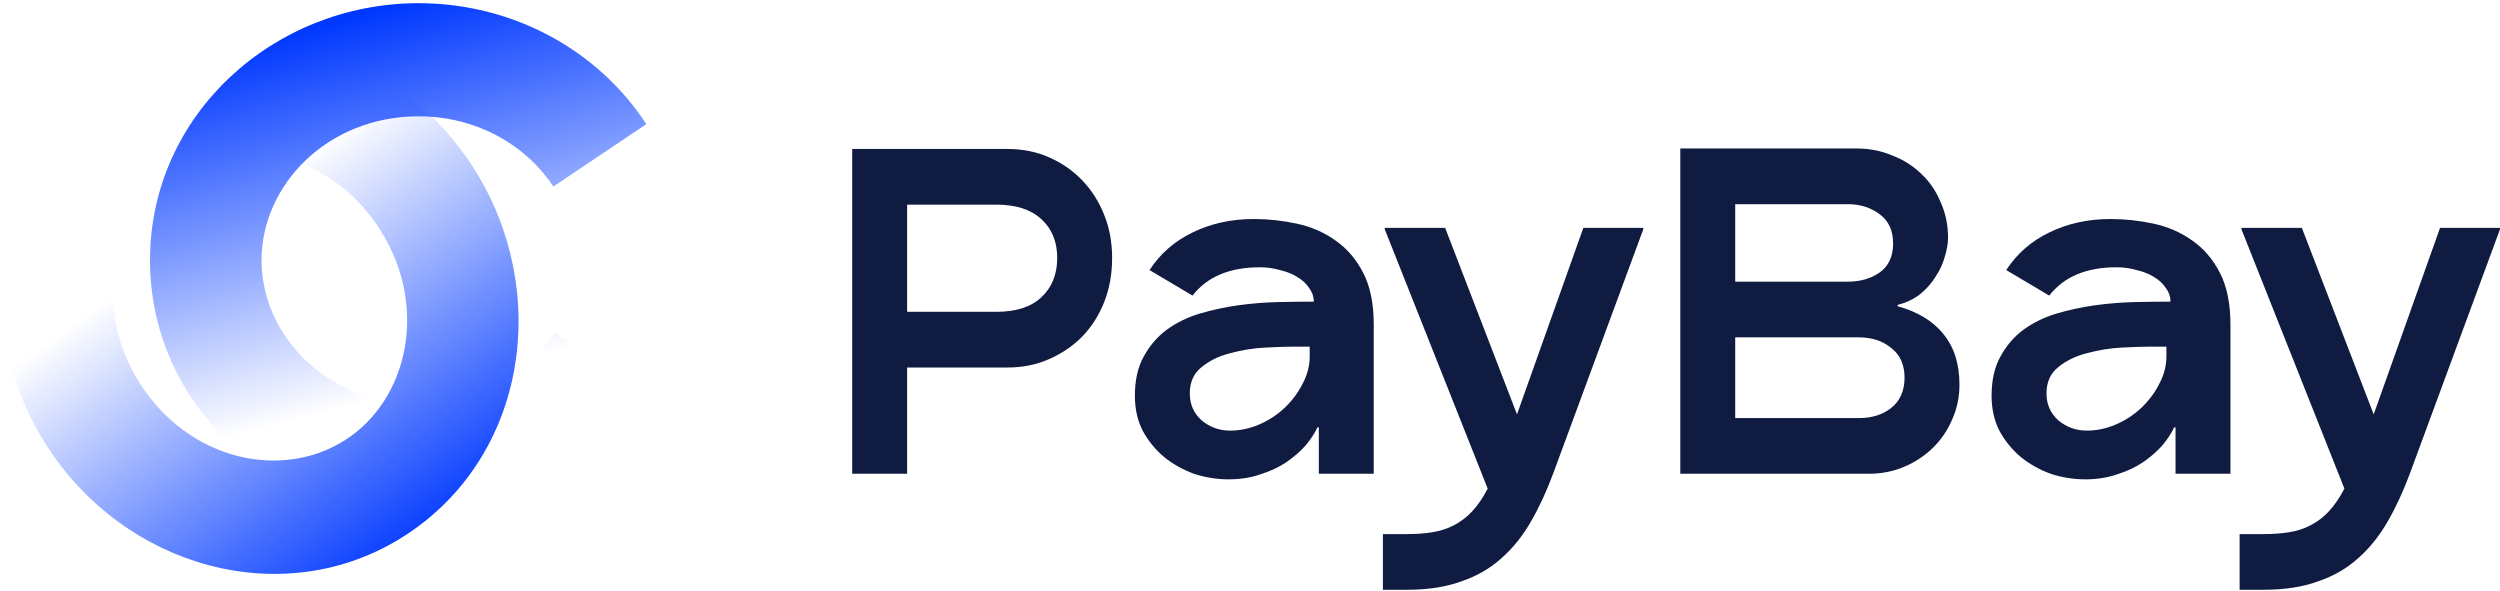 <svg width="148" height="35" viewBox="0 0 148 35" fill="none" xmlns="http://www.w3.org/2000/svg">
<g clip-path="url(#clip0_39_1103)">
<path d="M59.634 21.757H53.701V28.047H50.45V8.818H59.634C60.538 8.818 61.359 8.983 62.1 9.313C62.858 9.643 63.517 10.1 64.077 10.686C64.637 11.273 65.071 11.959 65.378 12.747C65.685 13.516 65.838 14.358 65.838 15.274C65.838 16.208 65.685 17.069 65.378 17.856C65.071 18.644 64.637 19.33 64.077 19.916C63.517 20.484 62.858 20.933 62.1 21.262C61.359 21.592 60.538 21.757 59.634 21.757ZM53.701 18.46H58.984C60.14 18.46 61.025 18.177 61.639 17.609C62.271 17.023 62.587 16.245 62.587 15.274C62.587 14.303 62.271 13.534 61.639 12.966C61.025 12.399 60.14 12.115 58.984 12.115H53.701V18.46Z" fill="#101B42"/>
<path d="M74.228 12.966C75.077 12.966 75.926 13.058 76.775 13.241C77.624 13.424 78.382 13.754 79.051 14.23C79.737 14.706 80.288 15.347 80.703 16.153C81.119 16.959 81.326 17.984 81.326 19.23V28.047H78.075V25.3H77.994C77.832 25.648 77.597 26.006 77.29 26.372C76.983 26.72 76.603 27.049 76.152 27.361C75.719 27.654 75.213 27.892 74.635 28.075C74.057 28.276 73.425 28.377 72.738 28.377C72.034 28.377 71.348 28.267 70.68 28.047C70.029 27.809 69.442 27.48 68.918 27.059C68.395 26.619 67.97 26.097 67.645 25.493C67.338 24.889 67.185 24.202 67.185 23.433C67.185 22.517 67.356 21.748 67.699 21.125C68.043 20.484 68.494 19.953 69.054 19.532C69.632 19.111 70.282 18.79 71.005 18.57C71.745 18.351 72.504 18.186 73.28 18.076C74.075 17.966 74.861 17.902 75.637 17.884C76.414 17.865 77.127 17.856 77.777 17.856C77.777 17.563 77.687 17.298 77.507 17.059C77.344 16.803 77.109 16.583 76.802 16.4C76.513 16.217 76.17 16.08 75.773 15.988C75.393 15.878 74.996 15.823 74.581 15.823C72.793 15.823 71.465 16.382 70.598 17.499L68.052 15.988C68.684 15.018 69.533 14.276 70.598 13.763C71.682 13.232 72.892 12.966 74.228 12.966ZM70.436 23.295C70.436 23.936 70.67 24.467 71.14 24.889C71.628 25.291 72.188 25.493 72.82 25.493C73.398 25.493 73.967 25.374 74.526 25.136C75.086 24.898 75.583 24.577 76.016 24.174C76.468 23.753 76.829 23.277 77.1 22.746C77.389 22.215 77.534 21.665 77.534 21.098V20.521H76.667C76.197 20.521 75.61 20.539 74.906 20.576C74.201 20.612 73.515 20.722 72.847 20.905C72.178 21.07 71.61 21.345 71.14 21.729C70.67 22.096 70.436 22.618 70.436 23.295Z" fill="#101B42"/>
<path d="M97.283 13.488V13.571L91.973 27.965C91.576 29.046 91.133 30.007 90.646 30.849C90.158 31.71 89.571 32.443 88.885 33.047C88.216 33.651 87.422 34.109 86.501 34.421C85.598 34.75 84.523 34.915 83.277 34.915H81.868V31.619H83.277C83.837 31.619 84.342 31.582 84.794 31.509C85.263 31.436 85.688 31.298 86.067 31.097C86.465 30.895 86.826 30.62 87.151 30.273C87.476 29.925 87.783 29.476 88.072 28.927L81.976 13.571V13.488H85.552L89.806 24.531L93.734 13.488H97.283Z" fill="#101B42"/>
<path d="M116 22.773C116 23.506 115.856 24.193 115.567 24.834C115.296 25.474 114.916 26.033 114.429 26.509C113.941 26.985 113.372 27.361 112.722 27.636C112.072 27.91 111.376 28.047 110.636 28.047H99.474V8.791H109.932C110.672 8.791 111.367 8.928 112.018 9.203C112.686 9.459 113.264 9.826 113.751 10.302C114.239 10.76 114.618 11.318 114.889 11.977C115.178 12.618 115.323 13.314 115.323 14.065C115.323 14.413 115.259 14.789 115.133 15.191C115.025 15.594 114.844 15.988 114.591 16.373C114.356 16.757 114.049 17.105 113.67 17.417C113.291 17.71 112.848 17.92 112.343 18.048V18.131C113.535 18.46 114.438 19.01 115.052 19.779C115.684 20.548 116 21.546 116 22.773ZM109.39 16.675C110.13 16.675 110.762 16.492 111.286 16.125C111.81 15.741 112.072 15.173 112.072 14.422C112.072 13.653 111.81 13.076 111.286 12.692C110.762 12.289 110.13 12.087 109.39 12.087H102.725V16.675H109.39ZM110.04 24.751C110.817 24.751 111.458 24.55 111.963 24.147C112.487 23.726 112.749 23.13 112.749 22.361C112.749 21.592 112.487 21.006 111.963 20.603C111.458 20.182 110.817 19.971 110.04 19.971H102.725V24.751H110.04Z" fill="#101B42"/>
<path d="M124.945 12.966C125.794 12.966 126.643 13.058 127.492 13.241C128.341 13.424 129.099 13.754 129.768 14.23C130.454 14.706 131.005 15.347 131.42 16.153C131.836 16.959 132.043 17.984 132.043 19.23V28.047H128.792V25.3H128.711C128.549 25.648 128.314 26.006 128.007 26.372C127.7 26.72 127.32 27.049 126.869 27.361C126.435 27.654 125.93 27.892 125.352 28.075C124.774 28.276 124.142 28.377 123.455 28.377C122.751 28.377 122.065 28.267 121.396 28.047C120.746 27.809 120.159 27.48 119.636 27.059C119.112 26.619 118.687 26.097 118.362 25.493C118.055 24.889 117.902 24.202 117.902 23.433C117.902 22.517 118.073 21.748 118.416 21.125C118.76 20.484 119.211 19.953 119.771 19.532C120.349 19.111 120.999 18.79 121.722 18.57C122.462 18.351 123.221 18.186 123.997 18.076C124.792 17.966 125.578 17.902 126.354 17.884C127.131 17.865 127.844 17.856 128.494 17.856C128.494 17.563 128.404 17.298 128.224 17.059C128.061 16.803 127.826 16.583 127.519 16.4C127.23 16.217 126.887 16.08 126.49 15.988C126.11 15.878 125.713 15.823 125.298 15.823C123.51 15.823 122.182 16.382 121.315 17.499L118.769 15.988C119.401 15.018 120.25 14.276 121.315 13.763C122.399 13.232 123.609 12.966 124.945 12.966ZM121.153 23.295C121.153 23.936 121.387 24.467 121.857 24.889C122.345 25.291 122.905 25.493 123.537 25.493C124.115 25.493 124.684 25.374 125.243 25.136C125.803 24.898 126.3 24.577 126.733 24.174C127.185 23.753 127.546 23.277 127.817 22.746C128.106 22.215 128.251 21.665 128.251 21.098V20.521H127.384C126.914 20.521 126.327 20.539 125.623 20.576C124.918 20.612 124.232 20.722 123.564 20.905C122.896 21.07 122.327 21.345 121.857 21.729C121.387 22.096 121.153 22.618 121.153 23.295Z" fill="#101B42"/>
<path d="M148 13.488V13.571L142.69 27.965C142.293 29.046 141.85 30.007 141.363 30.849C140.875 31.71 140.288 32.443 139.602 33.047C138.933 33.651 138.139 34.109 137.218 34.421C136.315 34.75 135.24 34.915 133.994 34.915H132.585V31.619H133.994C134.554 31.619 135.059 31.582 135.511 31.509C135.98 31.436 136.405 31.298 136.784 31.097C137.182 30.895 137.543 30.62 137.868 30.273C138.193 29.925 138.5 29.476 138.789 28.927L132.693 13.571V13.488H136.269L140.523 24.531L144.451 13.488H148Z" fill="#101B42"/>
<path fill-rule="evenodd" clip-rule="evenodd" d="M32.819 19.674C31.244 22.165 28.279 23.932 24.776 23.932C19.413 23.932 15.484 19.891 15.484 15.409C15.484 10.927 19.413 6.886 24.776 6.886C28.232 6.886 31.165 8.607 32.756 11.045L38.264 7.349C35.423 2.996 30.399 0.189 24.776 0.189C16.227 0.189 8.88 6.777 8.88 15.409C8.88 24.041 16.227 30.629 24.776 30.629C30.474 30.629 35.559 27.746 38.378 23.291L32.819 19.674Z" fill="url(#paint0_linear_39_1103)"/>
<path fill-rule="evenodd" clip-rule="evenodd" d="M7.298 13.968C6.209 16.713 6.507 20.188 8.537 23.082C11.644 27.513 17.17 28.418 20.772 25.821C24.374 23.224 25.345 17.635 22.238 13.203C20.235 10.348 17.152 8.921 14.27 9.019L14.049 2.326C19.194 2.151 24.361 4.676 27.62 9.322C32.574 16.386 31.537 26.276 24.599 31.279C17.662 36.281 8.108 34.027 3.154 26.963C-0.148 22.254 -0.777 16.382 1.169 11.471L7.298 13.968Z" fill="url(#paint1_linear_39_1103)"/>
</g>
<defs>
<linearGradient id="paint0_linear_39_1103" x1="-2.86" y1="7.264" x2="2.818" y2="28.756" gradientUnits="userSpaceOnUse">
<stop stop-color="#0038FF"/>
<stop offset="1" stop-color="#0038FF" stop-opacity="0"/>
</linearGradient>
<linearGradient id="paint1_linear_39_1103" x1="2.849" y1="48.562" x2="-10.6" y2="29.97" gradientUnits="userSpaceOnUse">
<stop stop-color="#0038FF"/>
<stop offset="1" stop-color="#0038FF" stop-opacity="0"/>
</linearGradient>
<clipPath id="clip0_39_1103">
<rect width="148" height="35" fill="white"/>
</clipPath>
</defs>
</svg>
